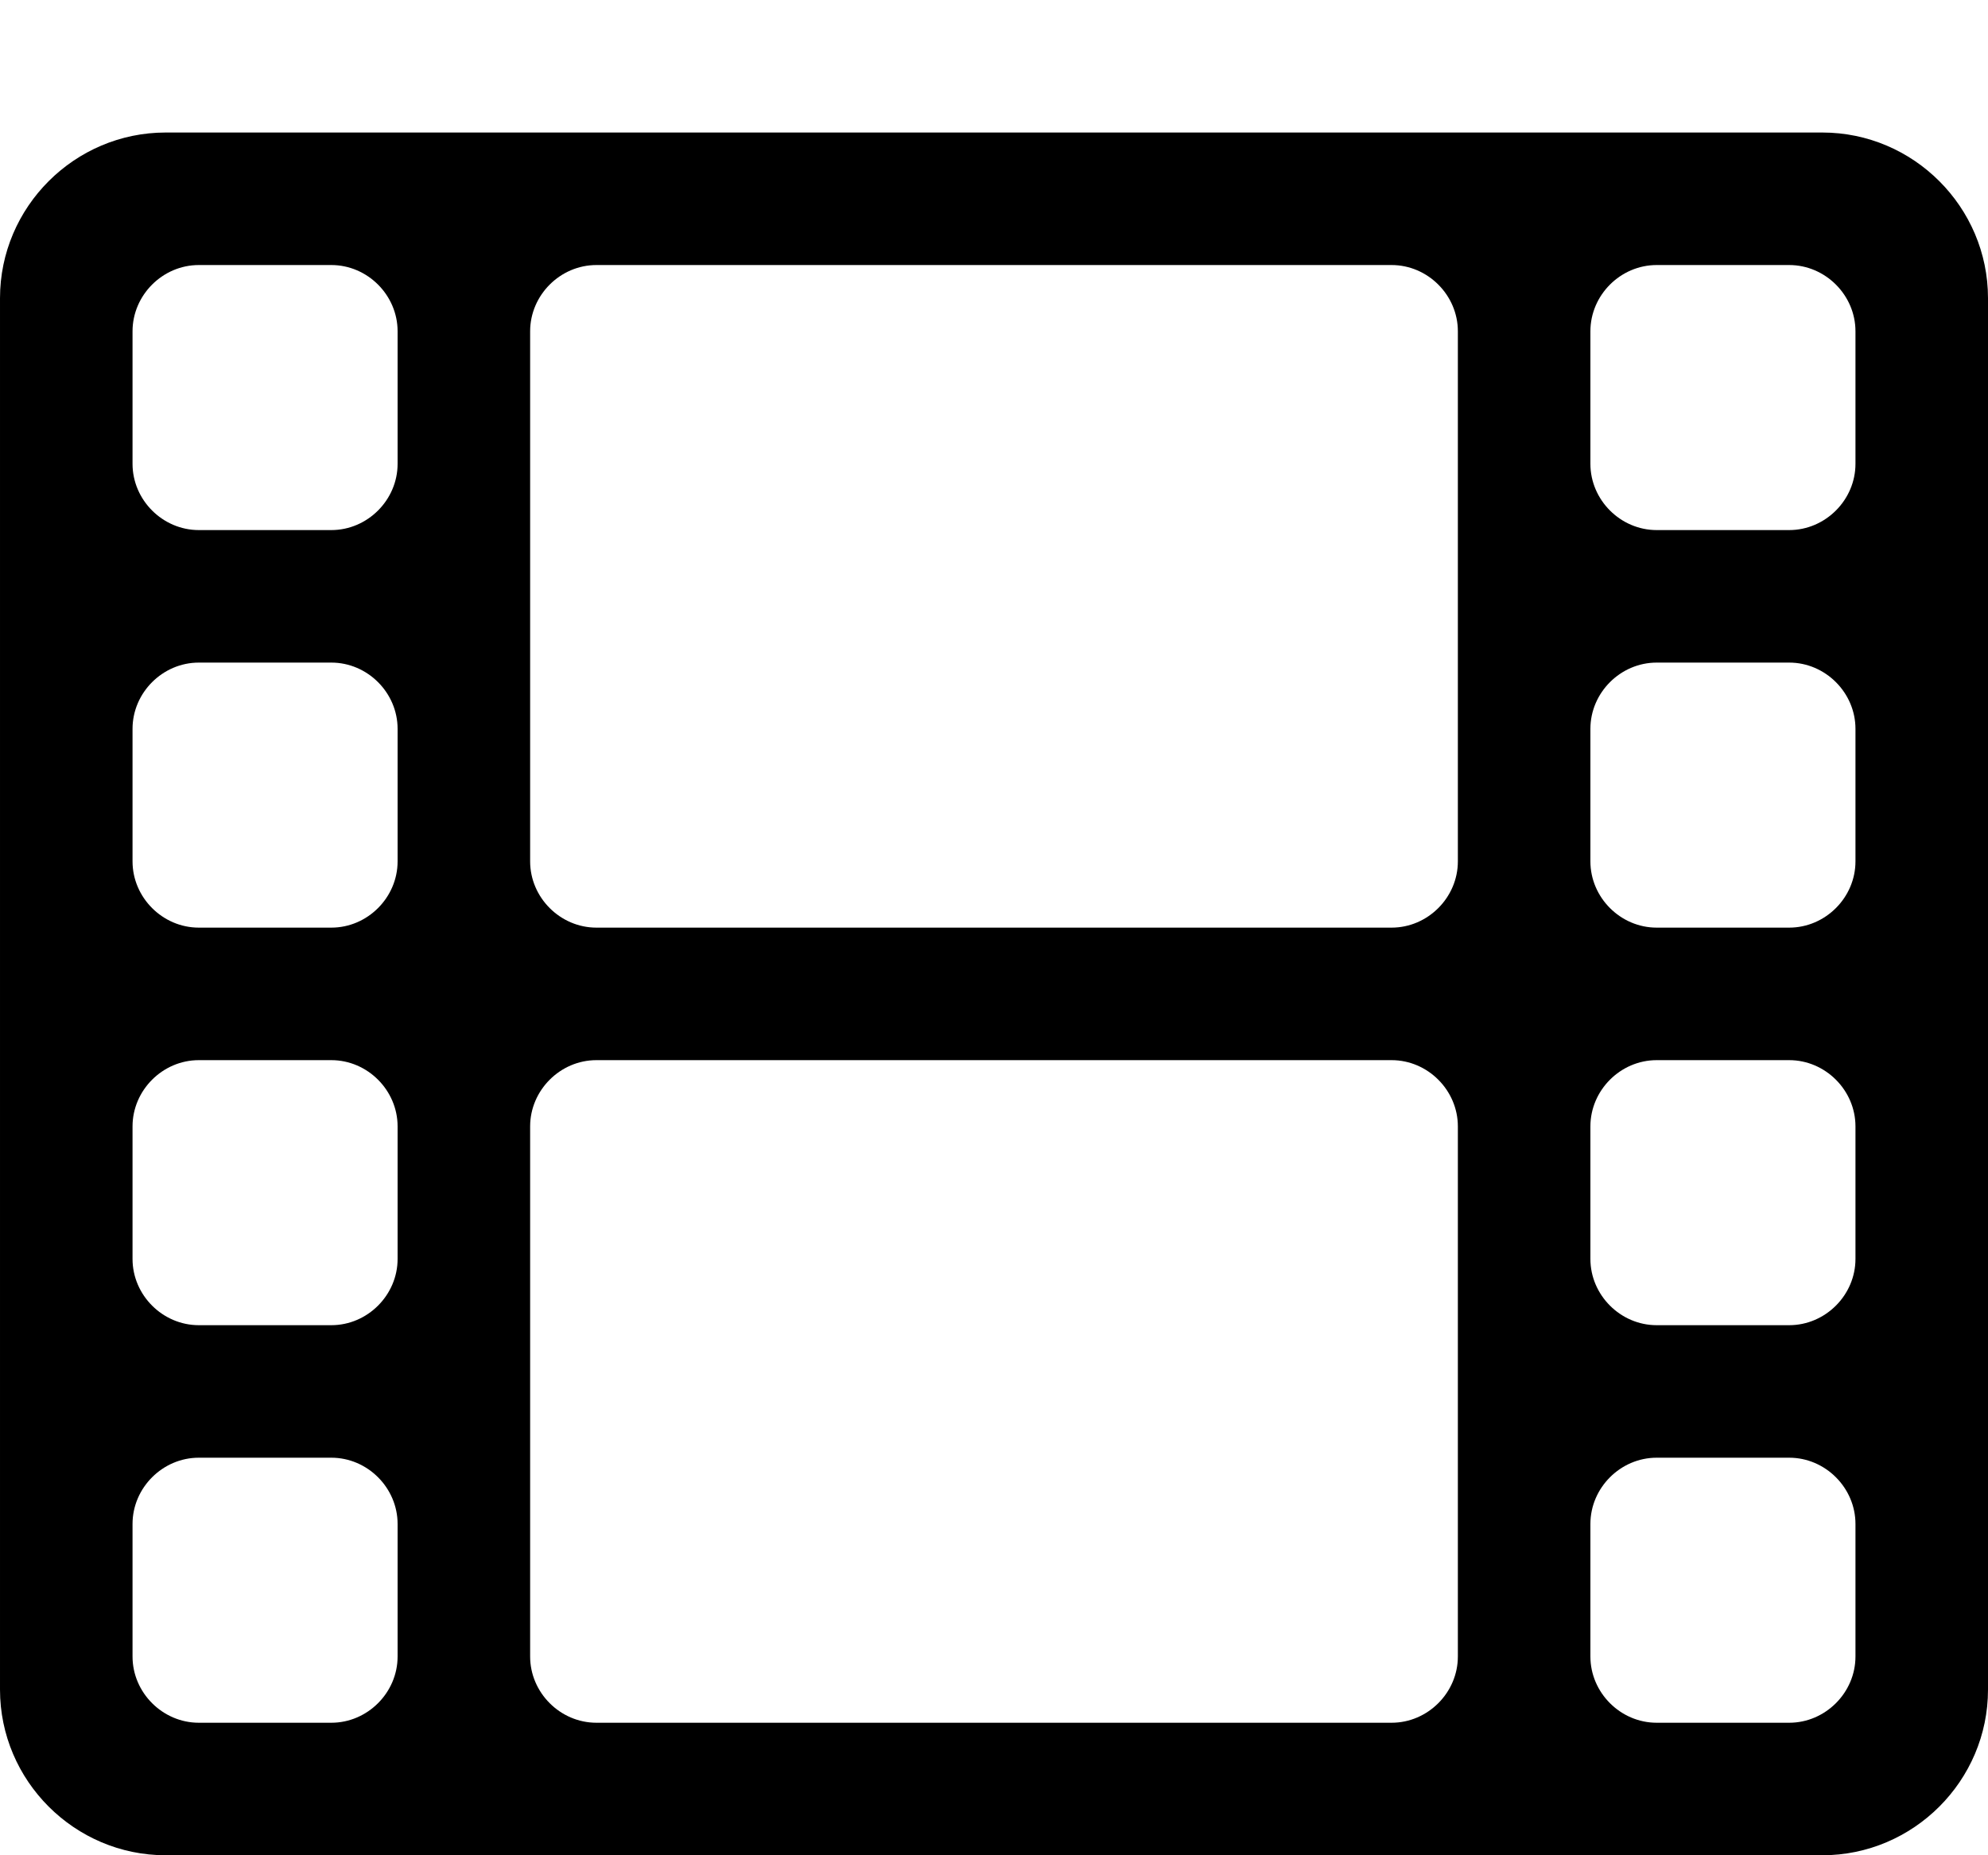 <!-- Generated by IcoMoon.io -->
<svg version="1.1" xmlns="http://www.w3.org/2000/svg" width="15" height="14" viewBox="0 0 15 14">
<title>film</title>
<path d="M3 12.5v-1c0-0.273-0.227-0.5-0.5-0.5h-1c-0.273 0-0.5 0.227-0.5 0.5v1c0 0.273 0.227 0.5 0.5 0.5h1c0.273 0 0.5-0.227 0.5-0.5zM3 9.5v-1c0-0.273-0.227-0.5-0.5-0.5h-1c-0.273 0-0.5 0.227-0.5 0.5v1c0 0.273 0.227 0.5 0.5 0.5h1c0.273 0 0.5-0.227 0.5-0.5zM3 6.5v-1c0-0.273-0.227-0.5-0.5-0.5h-1c-0.273 0-0.5 0.227-0.5 0.5v1c0 0.273 0.227 0.5 0.5 0.5h1c0.273 0 0.5-0.227 0.5-0.5zM11 12.5v-4c0-0.273-0.227-0.5-0.5-0.5h-6c-0.273 0-0.5 0.227-0.5 0.5v4c0 0.273 0.227 0.5 0.5 0.5h6c0.273 0 0.5-0.227 0.5-0.5zM3 3.5v-1c0-0.273-0.227-0.5-0.5-0.5h-1c-0.273 0-0.5 0.227-0.5 0.5v1c0 0.273 0.227 0.5 0.5 0.5h1c0.273 0 0.5-0.227 0.5-0.5zM14 12.5v-1c0-0.273-0.227-0.5-0.5-0.5h-1c-0.273 0-0.5 0.227-0.5 0.5v1c0 0.273 0.227 0.5 0.5 0.5h1c0.273 0 0.5-0.227 0.5-0.5zM11 6.5v-4c0-0.273-0.227-0.5-0.5-0.5h-6c-0.273 0-0.5 0.227-0.5 0.5v4c0 0.273 0.227 0.5 0.5 0.5h6c0.273 0 0.5-0.227 0.5-0.5zM14 9.5v-1c0-0.273-0.227-0.5-0.5-0.5h-1c-0.273 0-0.5 0.227-0.5 0.5v1c0 0.273 0.227 0.5 0.5 0.5h1c0.273 0 0.5-0.227 0.5-0.5zM14 6.5v-1c0-0.273-0.227-0.5-0.5-0.5h-1c-0.273 0-0.5 0.227-0.5 0.5v1c0 0.273 0.227 0.5 0.5 0.5h1c0.273 0 0.5-0.227 0.5-0.5zM14 3.5v-1c0-0.273-0.227-0.5-0.5-0.5h-1c-0.273 0-0.5 0.227-0.5 0.5v1c0 0.273 0.227 0.5 0.5 0.5h1c0.273 0 0.5-0.227 0.5-0.5zM15 2.25v10.5c0 0.688-0.563 1.25-1.25 1.25h-12.5c-0.688 0-1.25-0.563-1.25-1.25v-10.5c0-0.688 0.563-1.25 1.25-1.25h12.5c0.688 0 1.25 0.563 1.25 1.25z"></path>
</svg>
